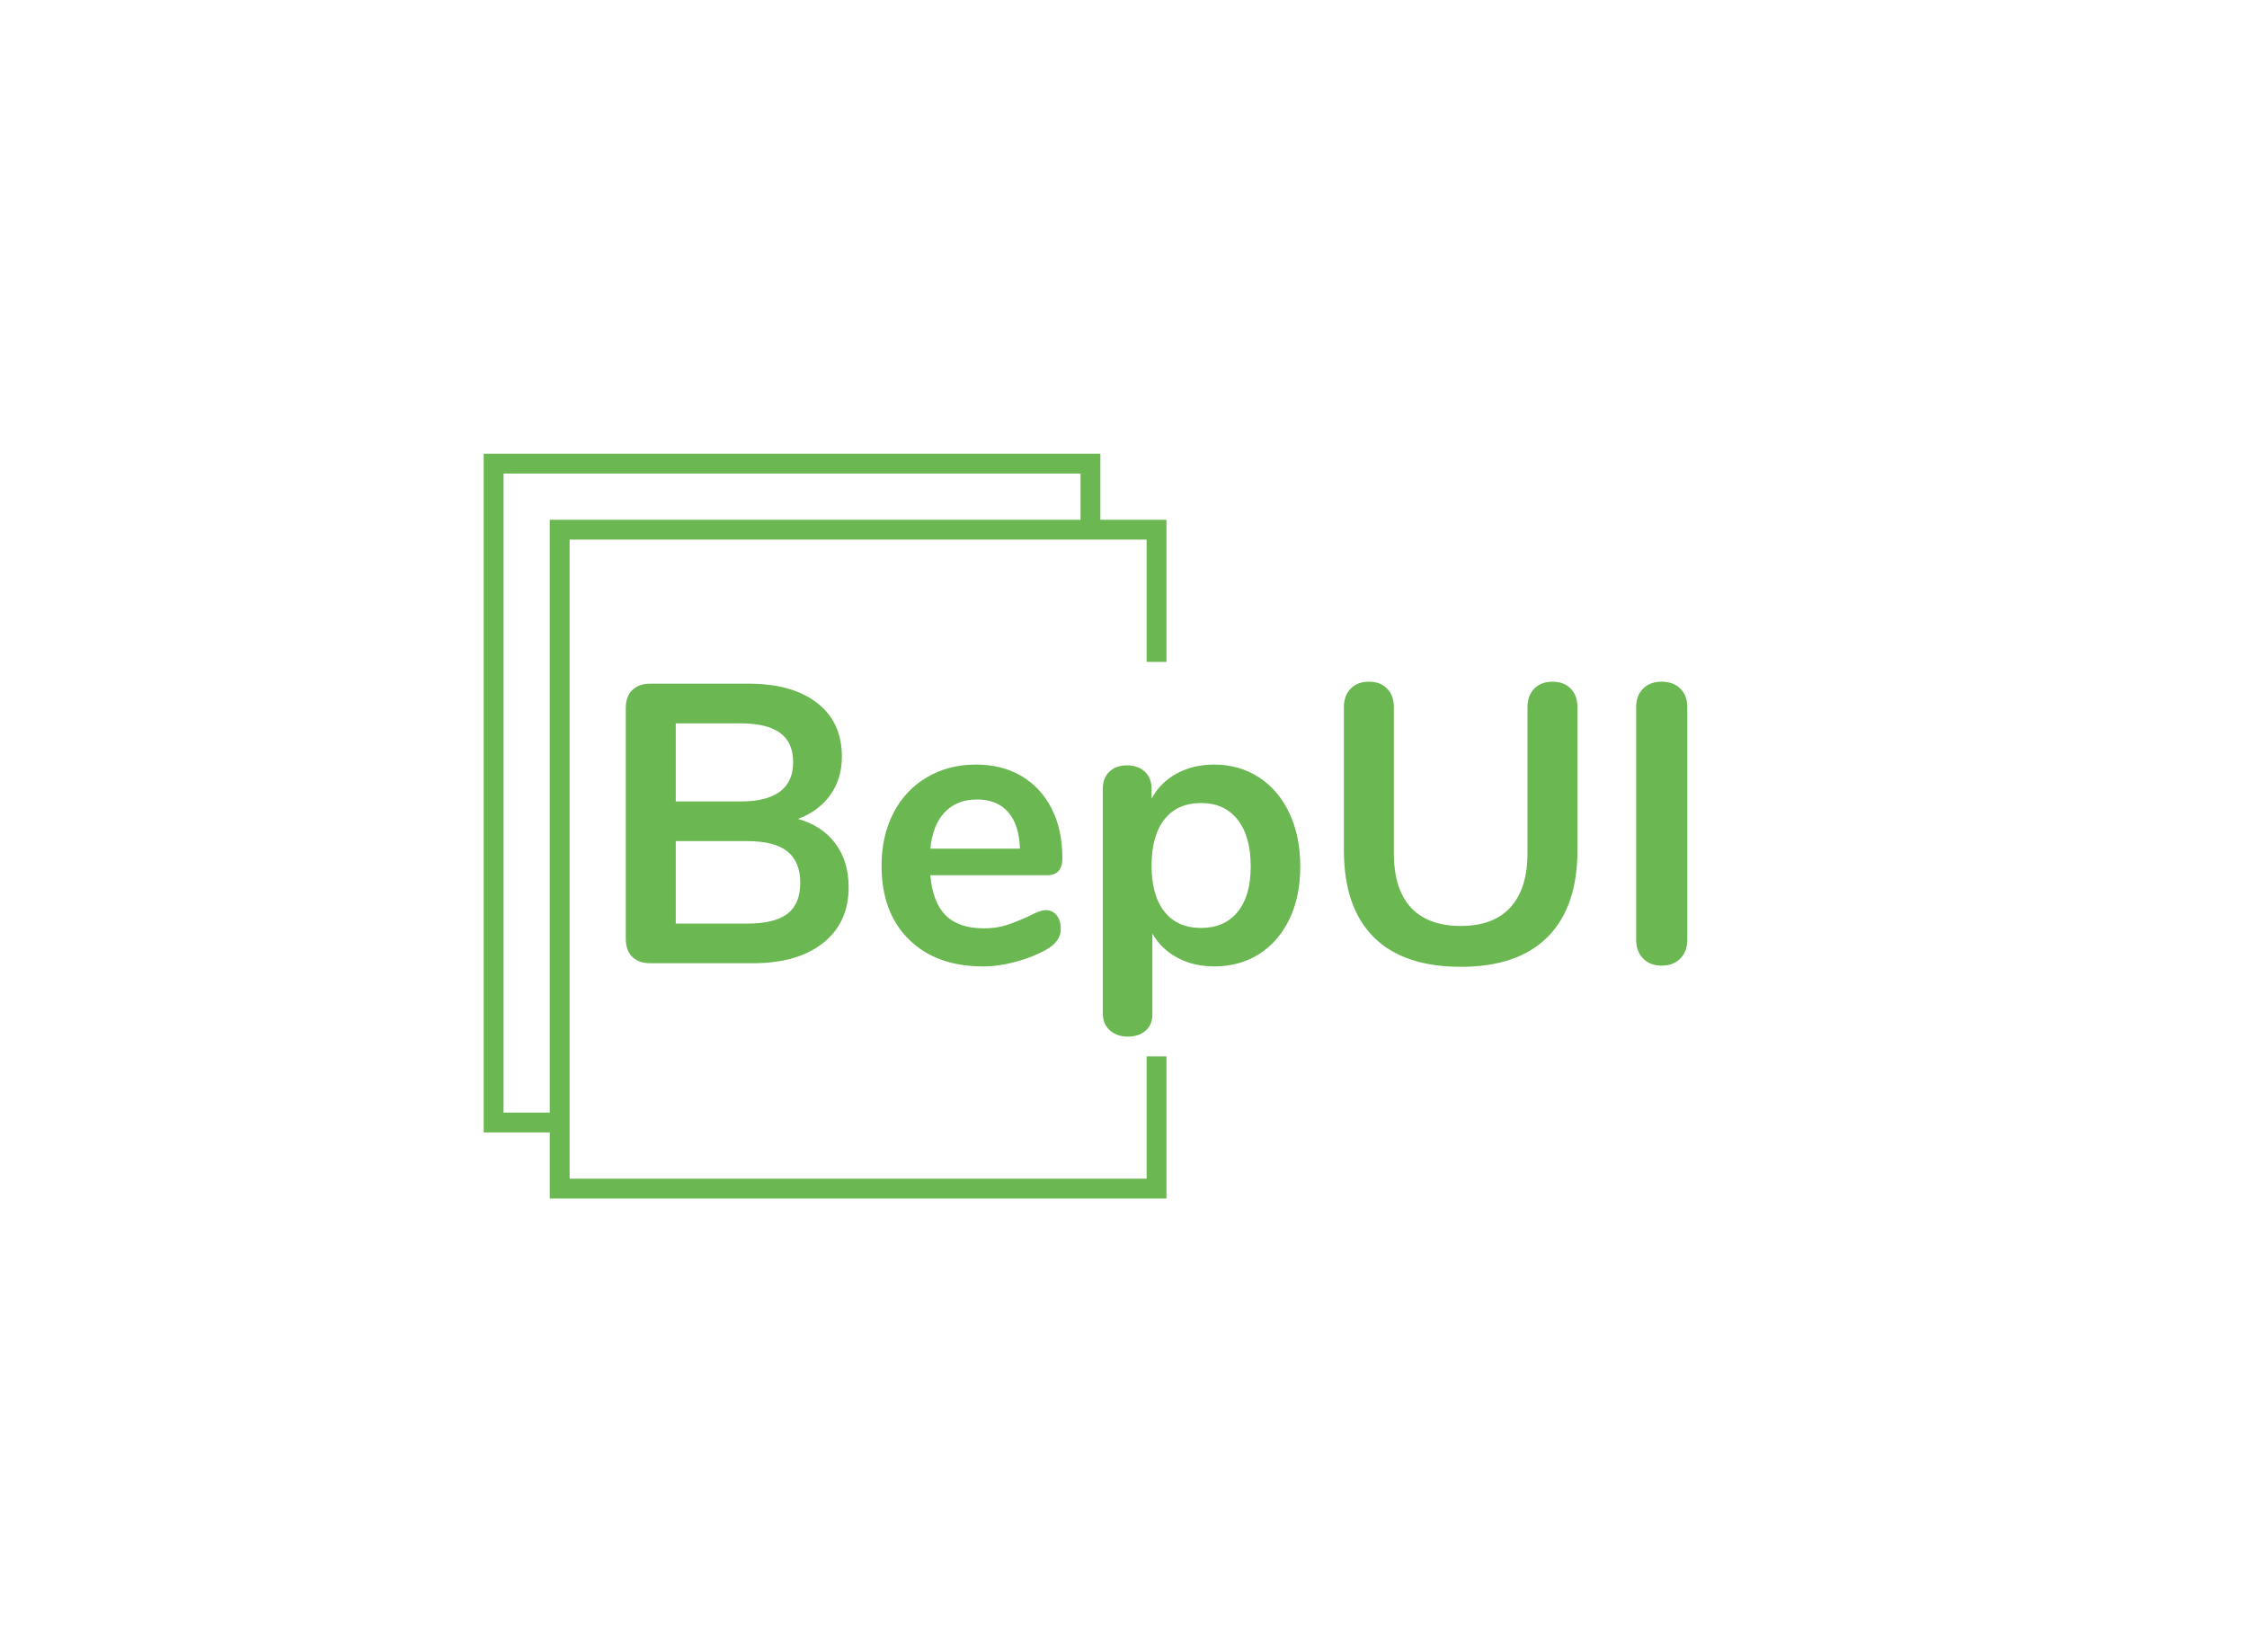 <svg data-v-0dd9719b="" version="1.0" xmlns="http://www.w3.org/2000/svg" xmlns:xlink="http://www.w3.org/1999/xlink" width="100%" height="100%" viewBox="0 0 340 250" preserveAspectRatio="xMidYMid meet" color-interpolation-filters="sRGB" style="margin: auto;"> <rect data-v-0dd9719b="" x="0" y="0" width="100%" height="100%" fill="#ffffff" fill-opacity="1" class="background"></rect> <rect data-v-0dd9719b="" x="0" y="0" width="100%" height="100%" fill="url(#watermark)" fill-opacity="1" class="watermarklayer"></rect> <g data-v-0dd9719b="" fill="#6bb752" class="bordersvg b-d1" transform="translate(74.69,70.15)"><polyline stroke="#6bb752" stroke-width="3" fill-opacity="0" fill="#ffffff" points="100.31,30 100.31,10 10,10 10,109.7 100.31,109.7 100.31,89.7"></polyline> <polyline stroke="#6bb752" stroke-width="3" fill-opacity="0" fill="#ffffff" points="90.31,10 90.31,0 0,0 0,99.7 10,99.7"></polyline> <g transform="translate(10,30)"><g><rect data-gra="graph-name-bg" stroke-width="2" class="i-icon-bg" x="0" y="0" width="180.62" height="59.7" fill-opacity="0"></rect> <!----> <!----> </g> <g transform="translate(10,3)"><g data-gra="path-name" fill-rule="" class="tp-name"><g transform="scale(1)"><g><path d="M30.6-21.84Q34.26-20.82 36.27-18.12 38.28-15.42 38.28-11.52L38.28-11.52Q38.28-6.12 34.41-3.06 30.54 0 23.76 0L23.76 0 8.28 0Q6.54 0 5.55-0.96 4.56-1.92 4.56-3.66L4.56-3.66 4.56-38.64Q4.56-40.38 5.55-41.34 6.54-42.3 8.28-42.3L8.28-42.3 23.16-42.3Q29.76-42.3 33.51-39.39 37.26-36.48 37.26-31.26L37.26-31.26Q37.26-27.9 35.49-25.44 33.72-22.98 30.6-21.84L30.6-21.84ZM12.12-36.3L12.12-24.48 21.9-24.48Q29.88-24.48 29.88-30.42L29.88-30.42Q29.88-33.42 27.9-34.86 25.92-36.3 21.9-36.3L21.9-36.3 12.12-36.3ZM22.92-6Q27.12-6 29.04-7.5 30.96-9 30.96-12.18L30.96-12.18Q30.96-15.36 29.01-16.92 27.06-18.48 22.92-18.48L22.92-18.48 12.12-18.48 12.12-6 22.92-6ZM68.1-8.04Q69.12-8.04 69.75-7.26 70.38-6.48 70.38-5.16L70.38-5.16Q70.38-3.3 68.16-2.04L68.16-2.04Q66.12-0.9 63.54-0.21 60.96 0.48 58.62 0.48L58.62 0.48Q51.54 0.48 47.4-3.6 43.26-7.68 43.26-14.76L43.26-14.76Q43.26-19.26 45.06-22.74 46.86-26.22 50.13-28.14 53.4-30.06 57.54-30.06L57.54-30.06Q61.5-30.06 64.44-28.32 67.38-26.58 69-23.4 70.62-20.22 70.62-15.9L70.62-15.9Q70.62-13.32 68.34-13.32L68.34-13.32 50.64-13.32Q51-9.18 52.98-7.23 54.96-5.28 58.74-5.28L58.74-5.28Q60.66-5.28 62.13-5.76 63.6-6.24 65.46-7.08L65.46-7.08Q67.26-8.04 68.1-8.04L68.1-8.04ZM57.72-24.78Q54.66-24.78 52.83-22.86 51-20.94 50.64-17.34L50.64-17.34 64.2-17.34Q64.08-21 62.4-22.89 60.72-24.78 57.72-24.78L57.72-24.78ZM93.6-30.06Q97.38-30.06 100.35-28.14 103.32-26.22 104.97-22.71 106.62-19.2 106.62-14.64L106.62-14.64Q106.62-10.08 104.97-6.66 103.32-3.24 100.38-1.38 97.44 0.48 93.6 0.48L93.6 0.48Q90.48 0.48 88.02-0.84 85.56-2.16 84.24-4.5L84.24-4.5 84.24 7.74Q84.24 9.3 83.22 10.2 82.2 11.1 80.52 11.1L80.52 11.1Q78.84 11.1 77.79 10.14 76.74 9.18 76.74 7.62L76.74 7.62 76.74-26.4Q76.74-28.02 77.73-28.98 78.72-29.94 80.4-29.94L80.4-29.94Q82.08-29.94 83.1-28.98 84.12-28.02 84.12-26.4L84.12-26.4 84.12-24.9Q85.44-27.36 87.93-28.71 90.42-30.06 93.6-30.06L93.6-30.06ZM91.62-5.34Q95.16-5.34 97.14-7.77 99.12-10.2 99.12-14.64L99.12-14.64Q99.12-19.2 97.14-21.72 95.16-24.24 91.62-24.24L91.62-24.24Q88.02-24.24 86.07-21.78 84.12-19.32 84.12-14.76L84.12-14.76Q84.12-10.26 86.07-7.8 88.02-5.34 91.62-5.34L91.62-5.34ZM130.92 0.54Q122.22 0.54 117.72-3.96 113.22-8.46 113.22-17.1L113.22-17.1 113.22-38.76Q113.22-40.5 114.24-41.55 115.26-42.6 117-42.6L117-42.6Q118.74-42.6 119.76-41.55 120.78-40.5 120.78-38.76L120.78-38.76 120.78-16.68Q120.78-11.22 123.36-8.43 125.94-5.64 130.92-5.64L130.92-5.64Q135.84-5.64 138.42-8.46 141-11.28 141-16.68L141-16.68 141-38.76Q141-40.5 142.02-41.55 143.04-42.6 144.78-42.6L144.78-42.6Q146.52-42.6 147.54-41.55 148.56-40.5 148.56-38.76L148.56-38.76 148.56-17.1Q148.56-8.52 144.06-3.99 139.56 0.54 130.92 0.54L130.92 0.54ZM161.28 0.36Q159.54 0.36 158.49-0.72 157.44-1.8 157.44-3.54L157.44-3.54 157.44-38.76Q157.44-40.5 158.49-41.55 159.54-42.6 161.28-42.6L161.28-42.6Q163.08-42.6 164.13-41.55 165.18-40.5 165.18-38.76L165.18-38.76 165.18-3.54Q165.18-1.8 164.13-0.72 163.08 0.36 161.28 0.36L161.28 0.36Z" transform="translate(-4.56, 42.6)"></path></g> <!----> <!----> <!----> <!----> <!----> <!----> <!----></g></g> <!----></g></g></g><defs v-gra="od"></defs></svg>